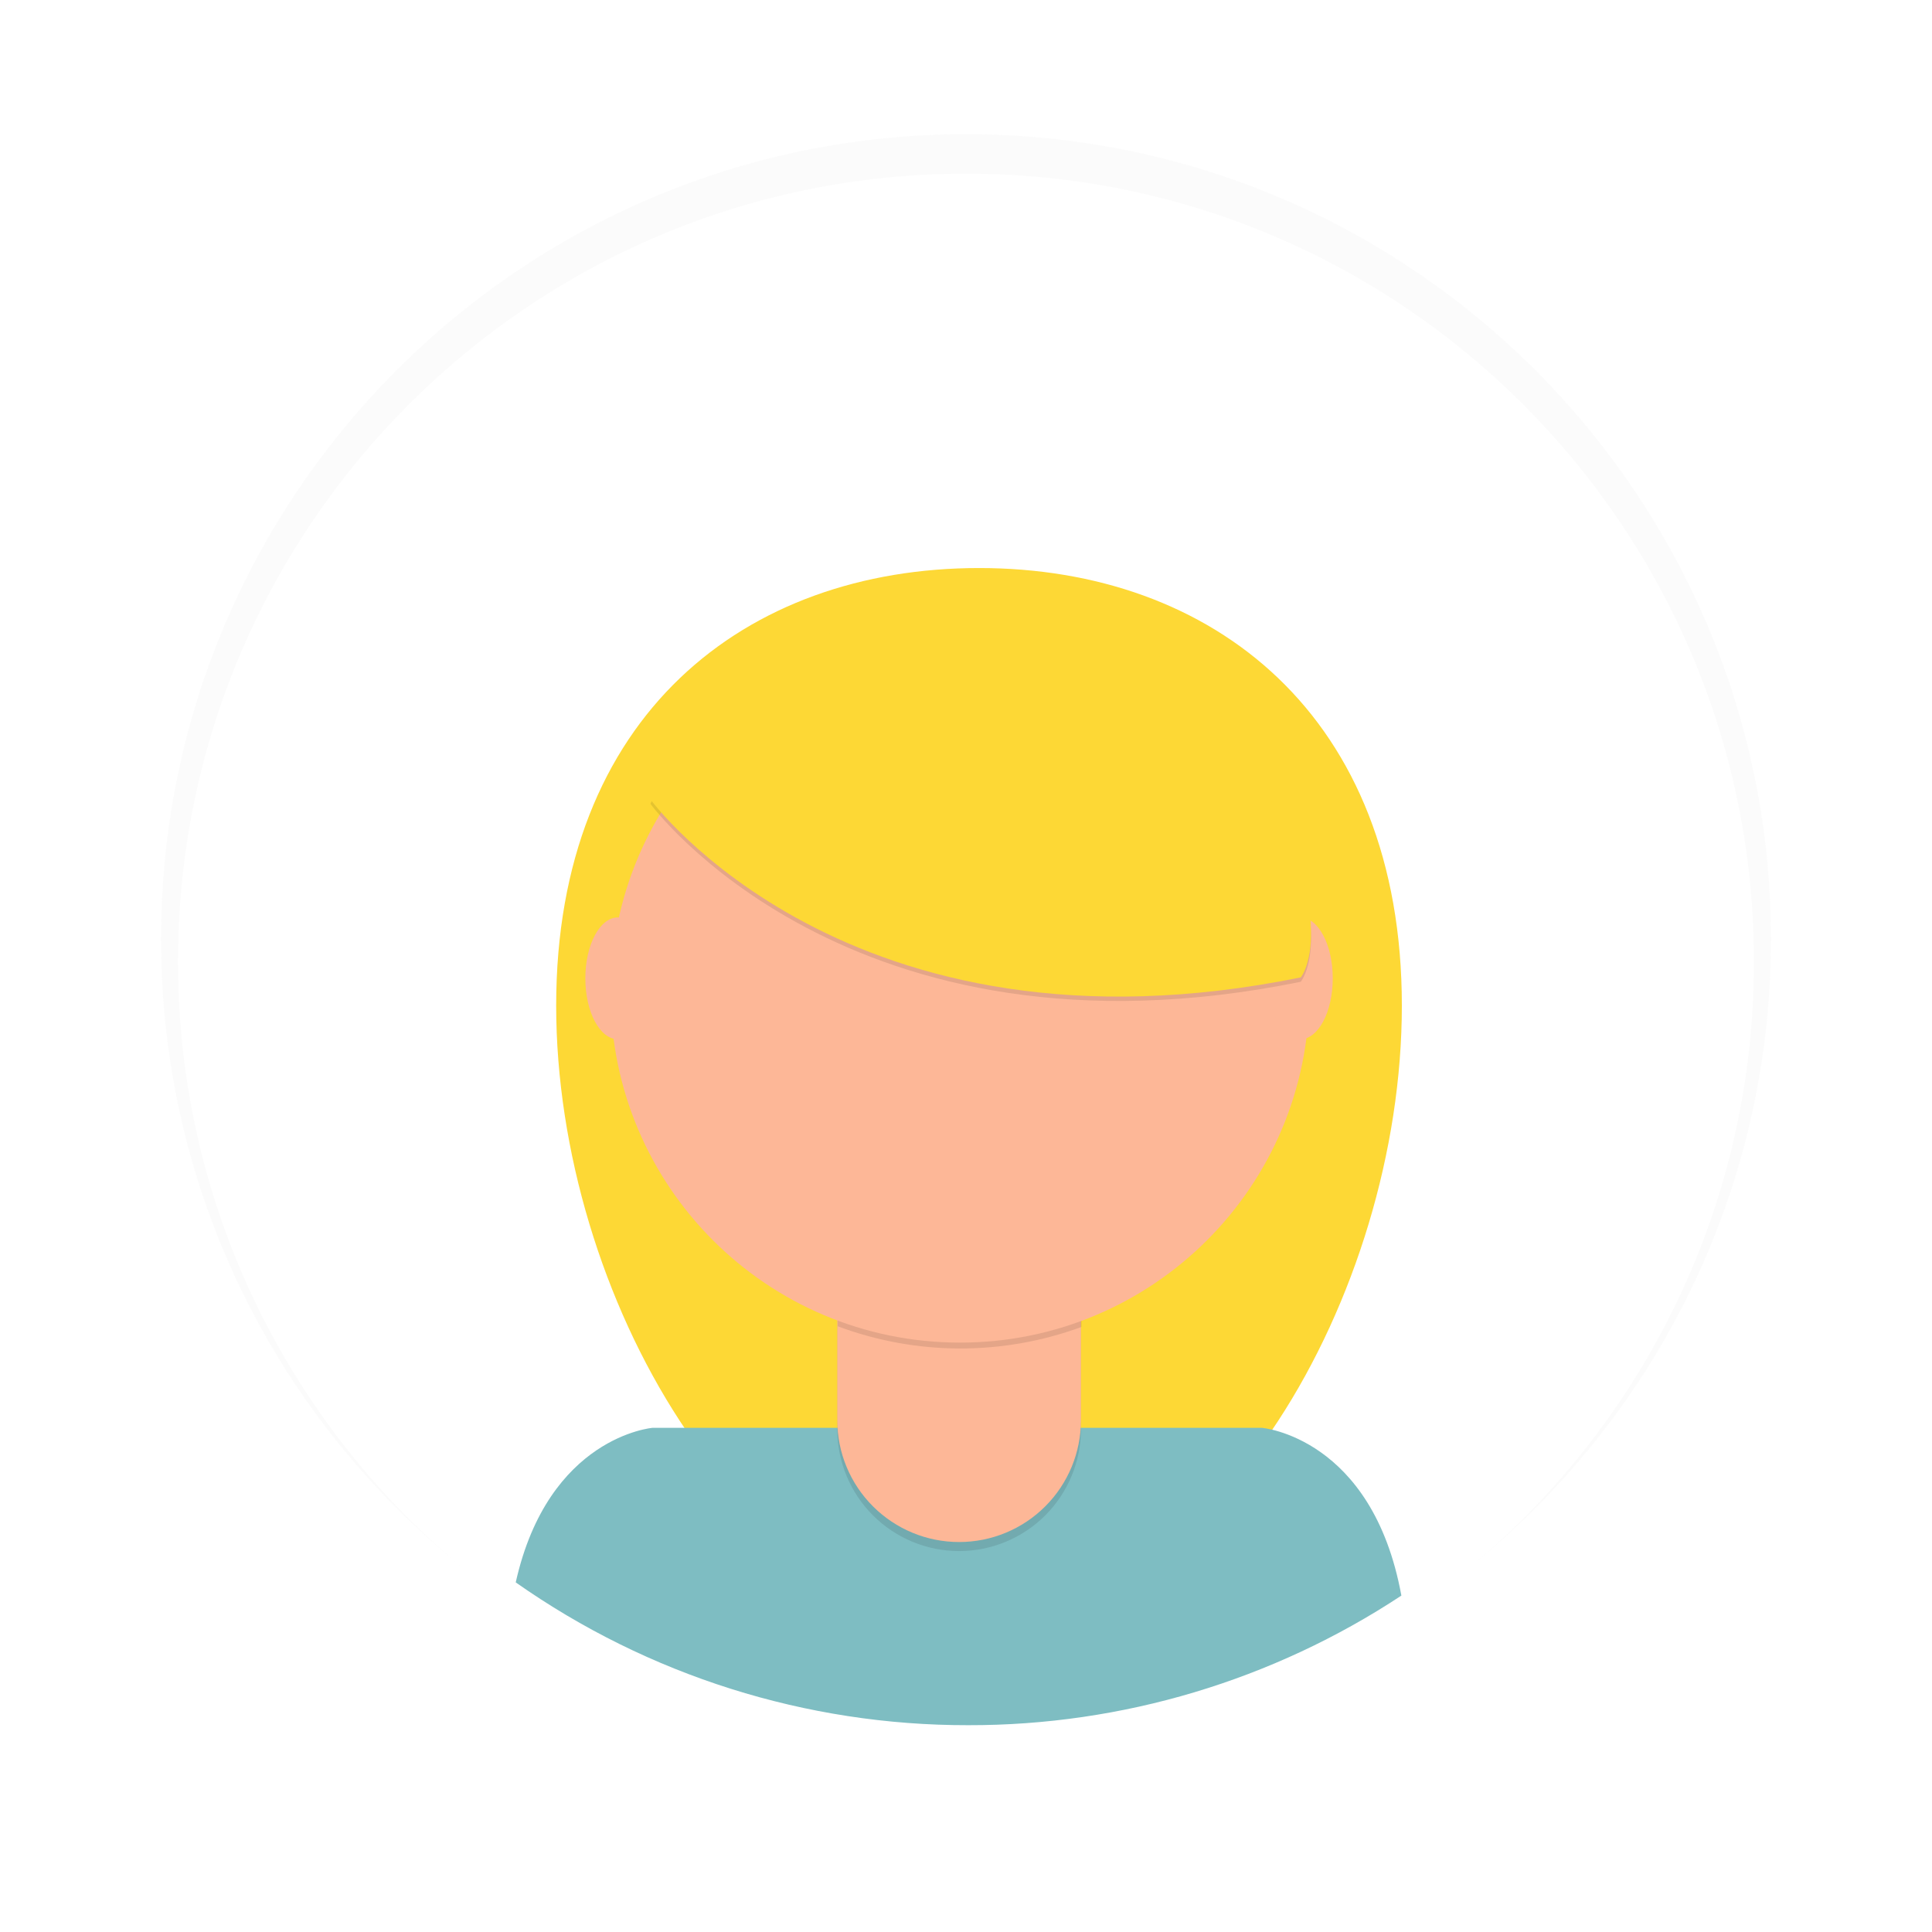 <svg width="72" height="72" viewBox="0 0 72 72" fill="none" xmlns="http://www.w3.org/2000/svg">
<g opacity="0.5">
<path opacity="0.5" d="M36 65C52.569 65 66 51.569 66 35C66 18.431 52.569 5 36 5C19.431 5 6 18.431 6 35C6 51.569 19.431 65 36 65Z" fill="url(#paint0_linear)"/>
</g>
<g filter="url(#filter0_d)">
<path d="M36 64.203C52.218 64.203 65.365 51.055 65.365 34.837C65.365 18.619 52.218 5.471 36 5.471C19.781 5.471 6.634 18.619 6.634 34.837C6.634 51.055 19.781 64.203 36 64.203Z" fill="white"/>
</g>
<path d="M52.243 37.477C52.243 48.293 45.187 60.333 36.481 60.333C27.776 60.333 20.727 48.293 20.727 37.477C20.727 26.662 27.783 21.169 36.489 21.169C45.195 21.169 52.243 26.665 52.243 37.477Z" fill="#FDD835"/>
<path d="M36.082 64.293C41.821 64.303 47.435 62.623 52.225 59.463C51.143 53.55 47.025 53.211 47.025 53.211H24.319C24.319 53.211 20.436 53.53 19.22 58.971C24.156 62.443 30.047 64.302 36.082 64.293Z" fill="#7EBDC2"/>
<path opacity="0.1" d="M31.2 45.997H40.284V53.263C40.284 54.467 39.805 55.622 38.954 56.474C38.102 57.325 36.947 57.804 35.743 57.804C34.539 57.804 33.384 57.325 32.533 56.474C31.681 55.622 31.203 54.467 31.203 53.263V45.997H31.2Z" fill="black"/>
<path d="M32.068 45.66H39.417C39.647 45.66 39.867 45.752 40.03 45.914C40.193 46.077 40.284 46.297 40.284 46.527V52.926C40.284 54.131 39.806 55.286 38.954 56.137C38.103 56.989 36.948 57.467 35.744 57.467C34.539 57.467 33.385 56.989 32.533 56.137C31.681 55.286 31.203 54.131 31.203 52.926V46.527C31.203 46.298 31.294 46.078 31.456 45.915C31.618 45.752 31.838 45.661 32.068 45.66Z" fill="#FDB797"/>
<path opacity="0.1" d="M31.219 49.426C34.146 50.521 37.369 50.53 40.302 49.452V48.337H31.219V49.426Z" fill="black"/>
<path d="M35.775 50.035C42.965 50.035 48.794 44.206 48.794 37.017C48.794 29.827 42.965 23.998 35.775 23.998C28.585 23.998 22.757 29.827 22.757 37.017C22.757 44.206 28.585 50.035 35.775 50.035Z" fill="#FDB797"/>
<path d="M23.025 38.73C23.694 38.73 24.236 37.714 24.236 36.46C24.236 35.206 23.694 34.19 23.025 34.19C22.356 34.19 21.814 35.206 21.814 36.46C21.814 37.714 22.356 38.73 23.025 38.73Z" fill="#FDB797"/>
<path d="M48.457 38.73C49.126 38.73 49.668 37.714 49.668 36.46C49.668 35.206 49.126 34.19 48.457 34.19C47.788 34.19 47.245 35.206 47.245 36.46C47.245 37.714 47.788 38.73 48.457 38.73Z" fill="#FDB797"/>
<path opacity="0.1" d="M24.239 29.955C24.239 29.955 31.599 40.027 48.477 36.587C48.477 36.587 50.361 34.294 45.774 27.252C41.187 20.211 28.415 21.358 24.239 29.955Z" fill="black"/>
<path d="M24.239 29.791C24.239 29.791 31.599 39.864 48.477 36.424C48.477 36.424 50.361 34.13 45.774 27.089C41.187 20.048 28.415 21.195 24.239 29.791Z" fill="#FDD835"/>
<defs>
<filter id="filter0_d" x="0.634" y="0.471" width="70.732" height="70.731" filterUnits="userSpaceOnUse" color-interpolation-filters="sRGB">
<feFlood flood-opacity="0" result="BackgroundImageFix"/>
<feColorMatrix in="SourceAlpha" type="matrix" values="0 0 0 0 0 0 0 0 0 0 0 0 0 0 0 0 0 0 127 0"/>
<feOffset dy="1"/>
<feGaussianBlur stdDeviation="3"/>
<feColorMatrix type="matrix" values="0 0 0 0 0 0 0 0 0 0 0 0 0 0 0 0 0 0 0.25 0"/>
<feBlend mode="normal" in2="BackgroundImageFix" result="effect1_dropShadow"/>
<feBlend mode="normal" in="SourceGraphic" in2="effect1_dropShadow" result="shape"/>
</filter>
<linearGradient id="paint0_linear" x1="7009.2" y1="44594" x2="7009.2" y2="30687.8" gradientUnits="userSpaceOnUse">
<stop stop-color="#808080" stop-opacity="0.25"/>
<stop offset="0.54" stop-color="#808080" stop-opacity="0.12"/>
<stop offset="1" stop-color="#808080" stop-opacity="0.1"/>
</linearGradient>
</defs>
</svg>
